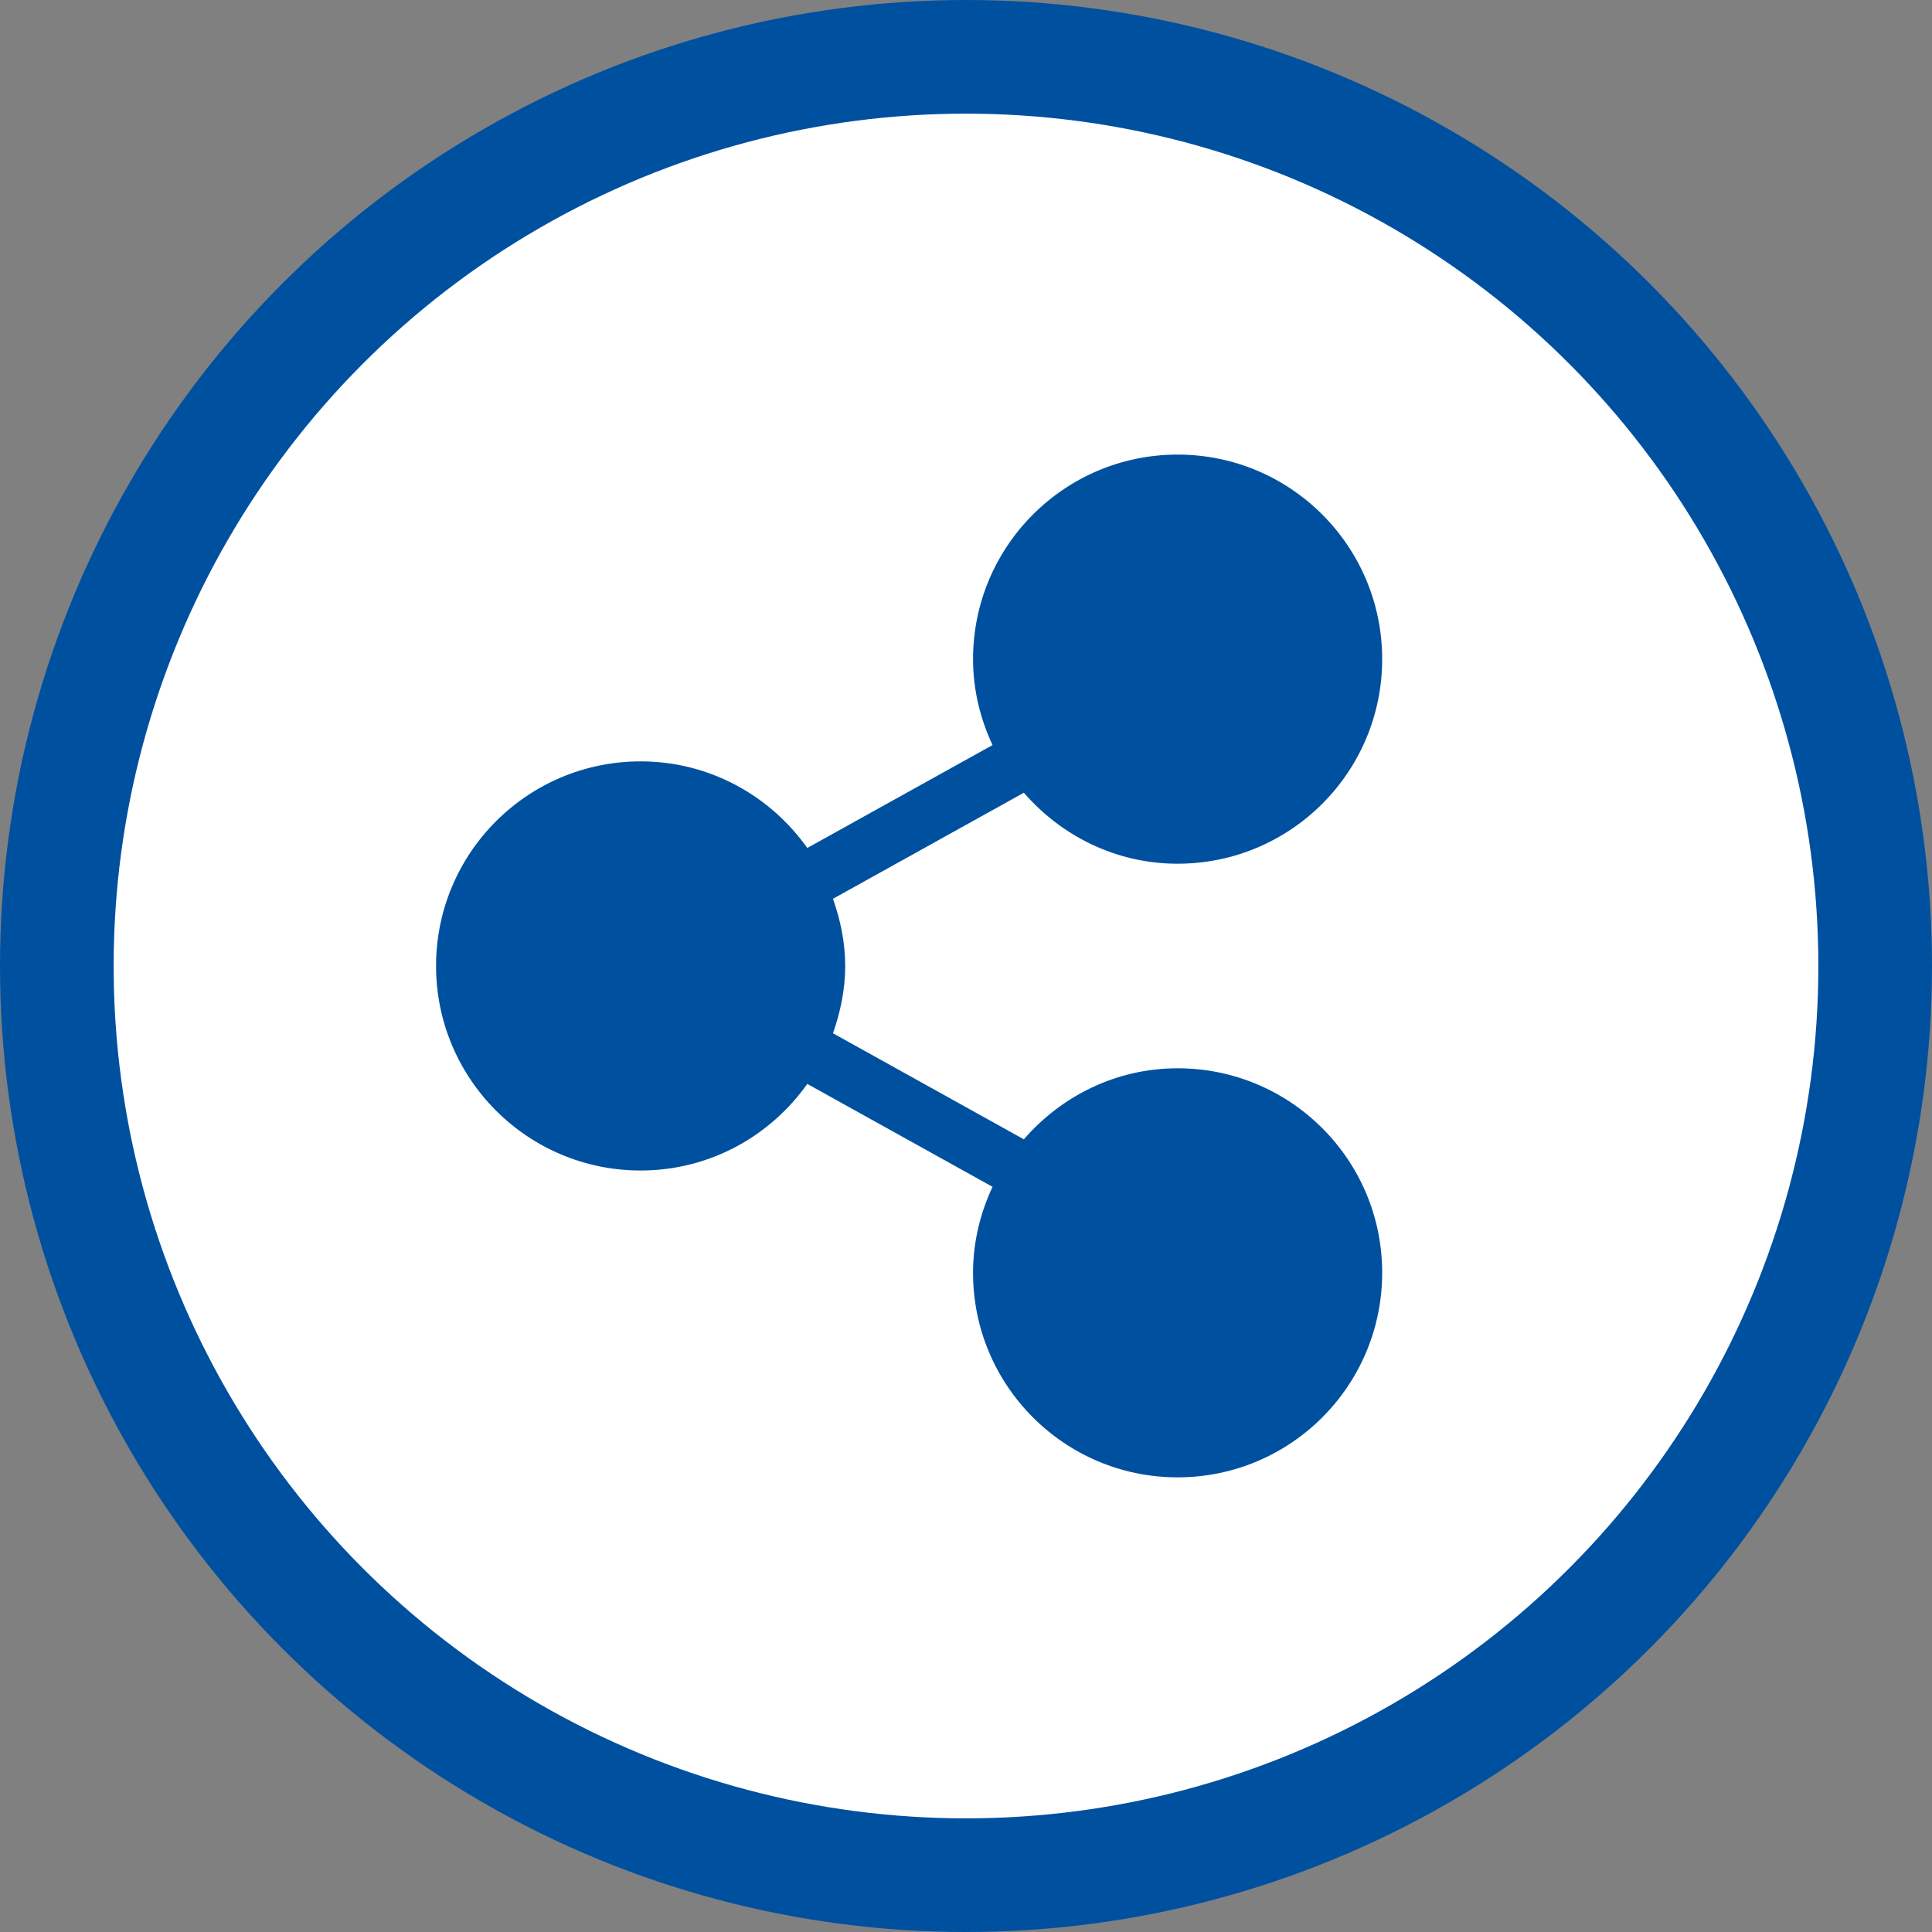 <?xml version="1.0" encoding="utf-8"?>
<!-- Generator: Adobe Illustrator 17.0.0, SVG Export Plug-In . SVG Version: 6.00 Build 0)  -->
<!DOCTYPE svg PUBLIC "-//W3C//DTD SVG 1.1//EN" "http://www.w3.org/Graphics/SVG/1.1/DTD/svg11.dtd">
<svg version="1.1" id="Livello_1" xmlns="http://www.w3.org/2000/svg" xmlns:xlink="http://www.w3.org/1999/xlink" x="0px" y="0px"
	 width="34px" height="34px" viewBox="0 0 34 34" enable-background="new 0 0 34 34" xml:space="preserve">
<rect x="0" y="0" width="34" height="34" fill="#808080" stroke="none"/>
<g>
	<circle fill-rule="evenodd" clip-rule="evenodd" fill="#0050A0" cx="17" cy="17" r="17"/>
	<circle fill-rule="evenodd" clip-rule="evenodd" fill="#FFFFFF" cx="17" cy="17" r="15"/>
	<path fill-rule="evenodd" clip-rule="evenodd" fill="#0050A0" d="M20.725,18.8c-1.085,0-2.047,0.49-2.707,1.25l-3.359-1.866
		c0.13-0.372,0.215-0.767,0.215-1.184c0-0.417-0.085-0.811-0.215-1.183l3.359-1.866c0.66,0.759,1.621,1.249,2.706,1.249
		c1.988,0,3.6-1.612,3.6-3.6c0-1.988-1.612-3.6-3.6-3.6c-1.988,0-3.6,1.612-3.6,3.6c0,0.542,0.128,1.051,0.343,1.512l-3.26,1.811
		c-0.652-0.919-1.72-1.524-2.933-1.524c-1.988,0-3.6,1.612-3.6,3.6c0,1.988,1.612,3.6,3.6,3.6c1.213,0,2.281-0.604,2.933-1.524
		l3.26,1.811c-0.215,0.461-0.343,0.97-0.343,1.513c0,1.988,1.612,3.6,3.6,3.6c1.988,0,3.6-1.612,3.6-3.6
		C24.325,20.412,22.713,18.8,20.725,18.8z"/>
</g>
</svg>
